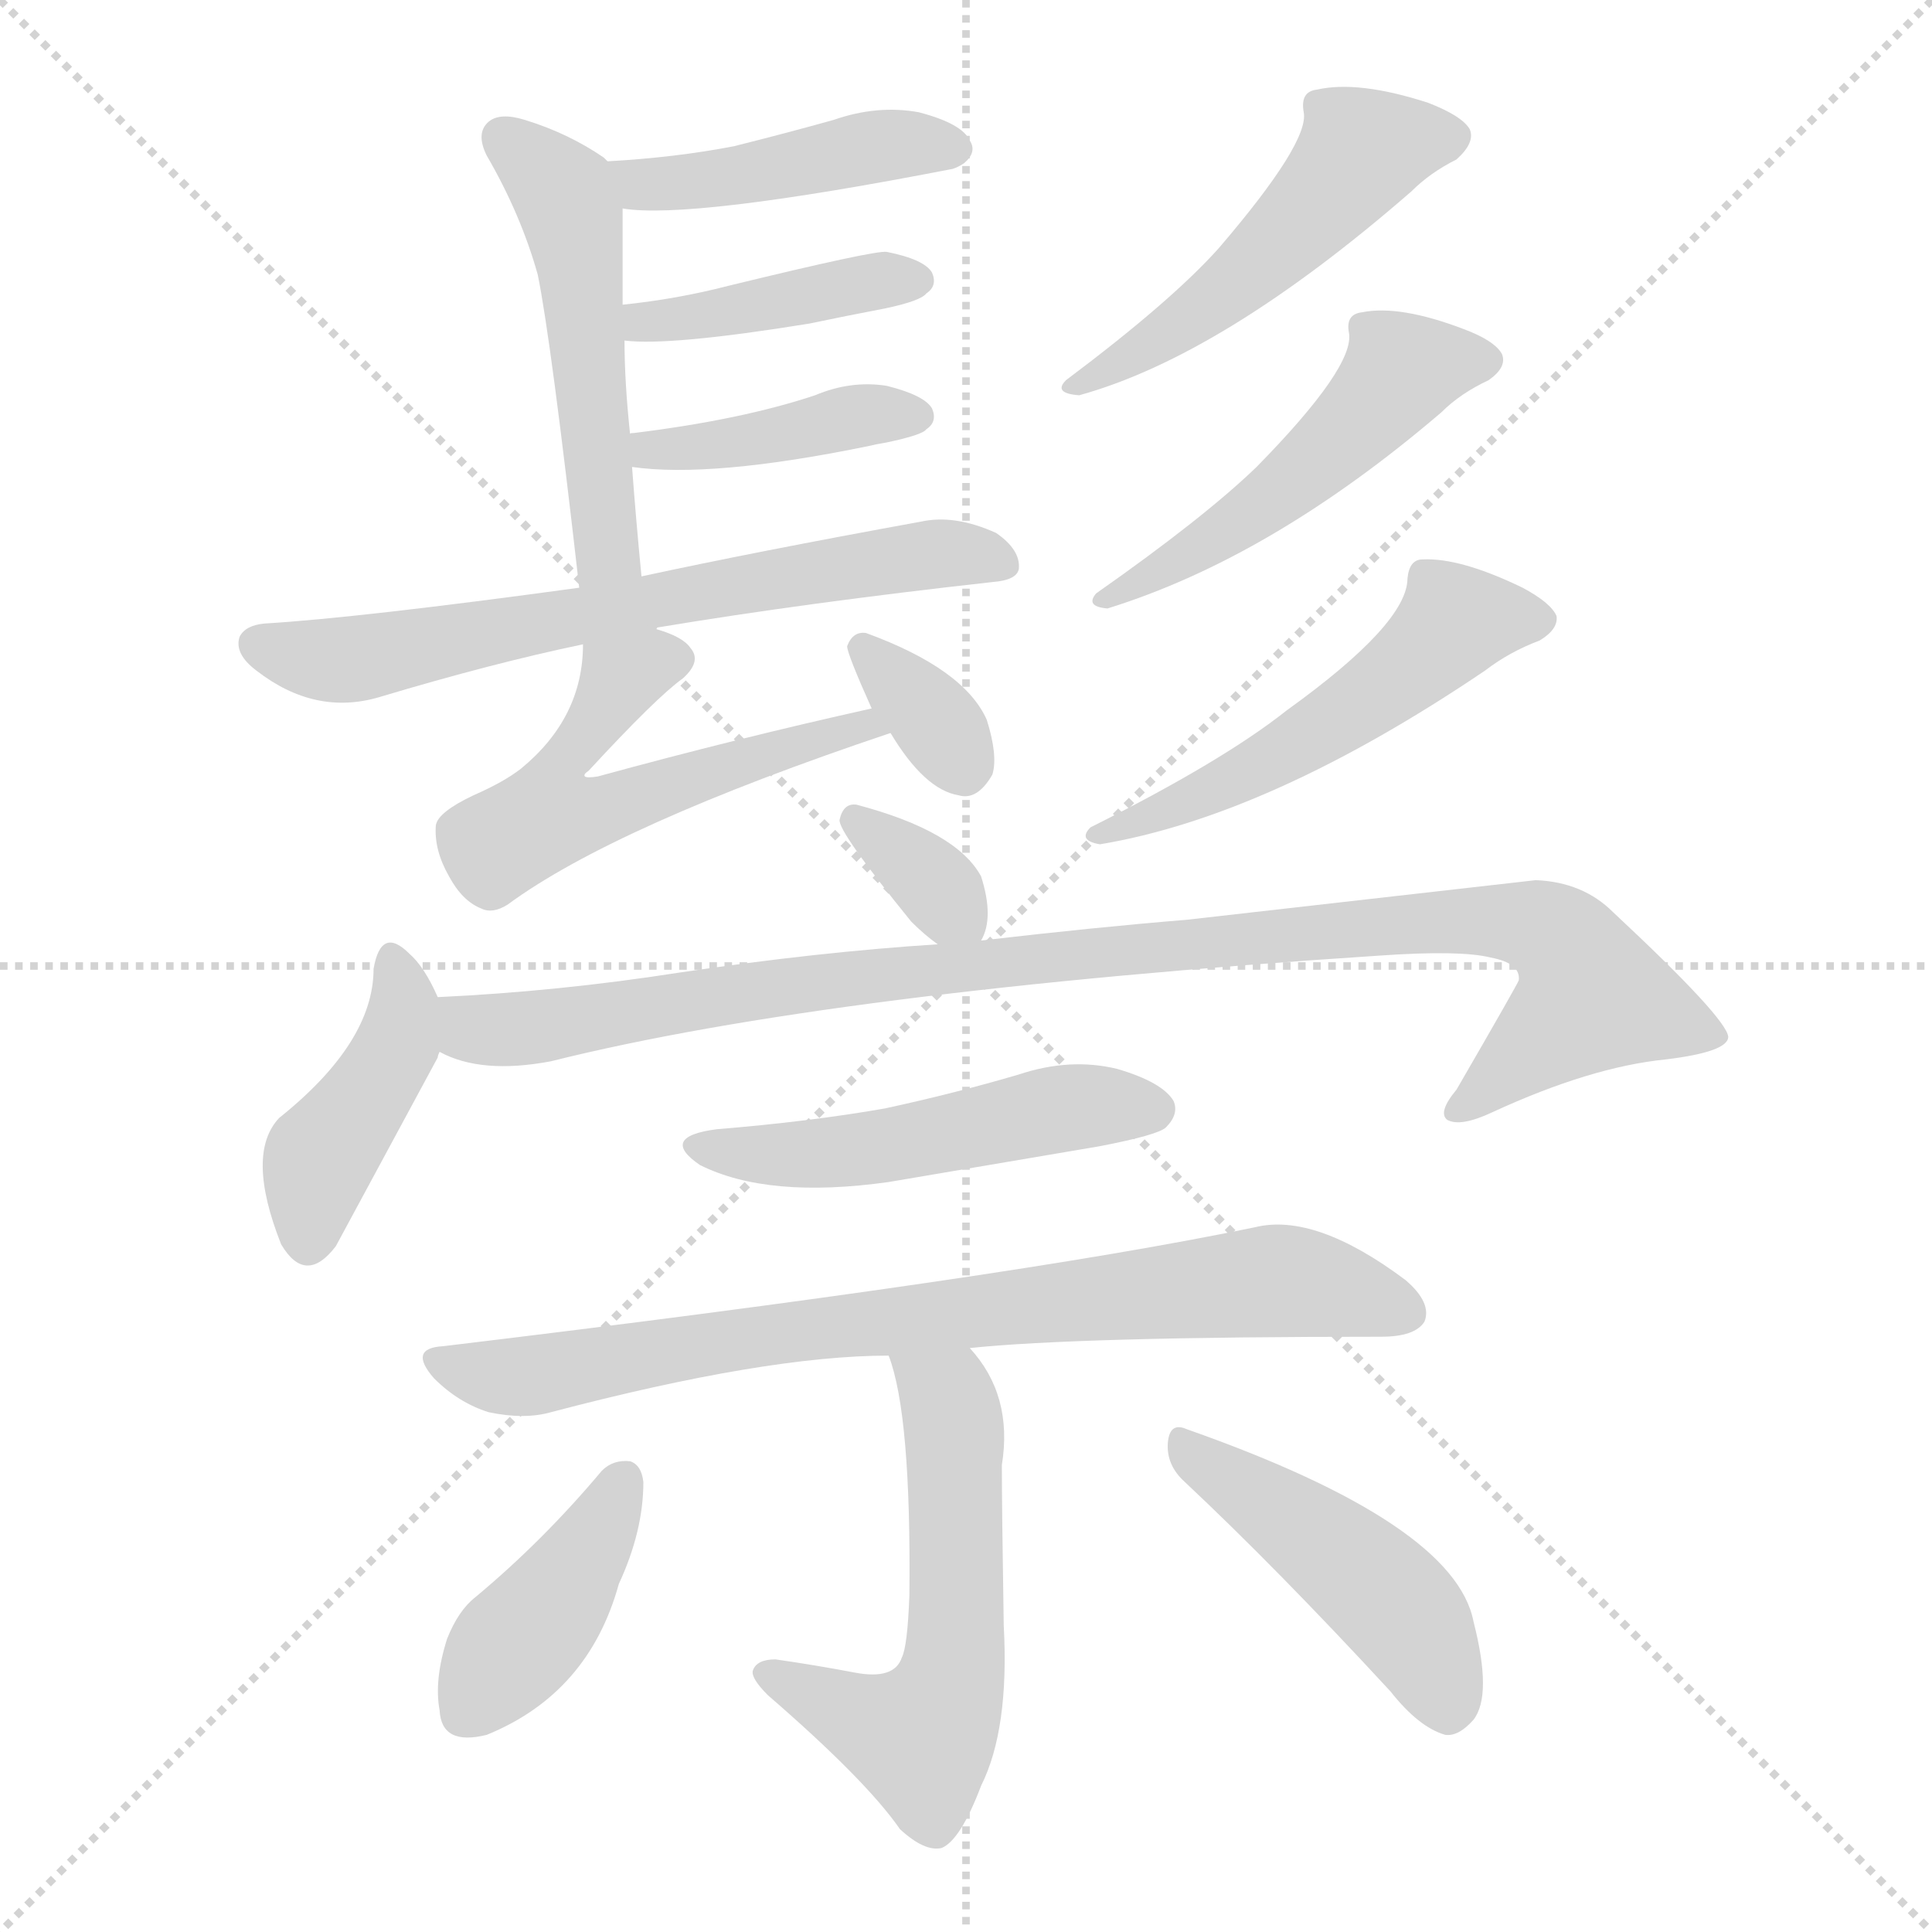 <svg xmlns="http://www.w3.org/2000/svg" version="1.1" viewBox="0 0 1024 1024">
  <g stroke="lightgray" stroke-dasharray="1,1" stroke-width="1" transform="scale(4, 4)">
    <line x1="0" y1="0" x2="256" y2="256" />
    <line x1="256" y1="0" x2="0" y2="256" />
    <line x1="128" y1="0" x2="128" y2="256" />
    <line x1="0" y1="128" x2="256" y2="128" />
  </g>
  <g transform="scale(1.0, -1.0) translate(0.0, -825.50)">
    <style type="text/css">
      
        @keyframes keyframes0 {
          from {
            stroke: blue;
            stroke-dashoffset: 433;
            stroke-width: 128;
          }
          58% {
            animation-timing-function: step-end;
            stroke: blue;
            stroke-dashoffset: 0;
            stroke-width: 128;
          }
          to {
            stroke: black;
            stroke-width: 1024;
          }
        }
        #make-me-a-hanzi-animation-0 {
          animation: keyframes0 0.602s both;
          animation-delay: 0s;
          animation-timing-function: linear;
        }
      
        @keyframes keyframes1 {
          from {
            stroke: blue;
            stroke-dashoffset: 505;
            stroke-width: 128;
          }
          62% {
            animation-timing-function: step-end;
            stroke: blue;
            stroke-dashoffset: 0;
            stroke-width: 128;
          }
          to {
            stroke: black;
            stroke-width: 1024;
          }
        }
        #make-me-a-hanzi-animation-1 {
          animation: keyframes1 0.661s both;
          animation-delay: 0.602s;
          animation-timing-function: linear;
        }
      
        @keyframes keyframes2 {
          from {
            stroke: blue;
            stroke-dashoffset: 409;
            stroke-width: 128;
          }
          57% {
            animation-timing-function: step-end;
            stroke: blue;
            stroke-dashoffset: 0;
            stroke-width: 128;
          }
          to {
            stroke: black;
            stroke-width: 1024;
          }
        }
        #make-me-a-hanzi-animation-2 {
          animation: keyframes2 0.583s both;
          animation-delay: 1.263s;
          animation-timing-function: linear;
        }
      
        @keyframes keyframes3 {
          from {
            stroke: blue;
            stroke-dashoffset: 406;
            stroke-width: 128;
          }
          57% {
            animation-timing-function: step-end;
            stroke: blue;
            stroke-dashoffset: 0;
            stroke-width: 128;
          }
          to {
            stroke: black;
            stroke-width: 1024;
          }
        }
        #make-me-a-hanzi-animation-3 {
          animation: keyframes3 0.58s both;
          animation-delay: 1.846s;
          animation-timing-function: linear;
        }
      
        @keyframes keyframes4 {
          from {
            stroke: blue;
            stroke-dashoffset: 656;
            stroke-width: 128;
          }
          68% {
            animation-timing-function: step-end;
            stroke: blue;
            stroke-dashoffset: 0;
            stroke-width: 128;
          }
          to {
            stroke: black;
            stroke-width: 1024;
          }
        }
        #make-me-a-hanzi-animation-4 {
          animation: keyframes4 0.784s both;
          animation-delay: 2.427s;
          animation-timing-function: linear;
        }
      
        @keyframes keyframes5 {
          from {
            stroke: blue;
            stroke-dashoffset: 552;
            stroke-width: 128;
          }
          64% {
            animation-timing-function: step-end;
            stroke: blue;
            stroke-dashoffset: 0;
            stroke-width: 128;
          }
          to {
            stroke: black;
            stroke-width: 1024;
          }
        }
        #make-me-a-hanzi-animation-5 {
          animation: keyframes5 0.699s both;
          animation-delay: 3.21s;
          animation-timing-function: linear;
        }
      
        @keyframes keyframes6 {
          from {
            stroke: blue;
            stroke-dashoffset: 338;
            stroke-width: 128;
          }
          52% {
            animation-timing-function: step-end;
            stroke: blue;
            stroke-dashoffset: 0;
            stroke-width: 128;
          }
          to {
            stroke: black;
            stroke-width: 1024;
          }
        }
        #make-me-a-hanzi-animation-6 {
          animation: keyframes6 0.525s both;
          animation-delay: 3.91s;
          animation-timing-function: linear;
        }
      
        @keyframes keyframes7 {
          from {
            stroke: blue;
            stroke-dashoffset: 494;
            stroke-width: 128;
          }
          62% {
            animation-timing-function: step-end;
            stroke: blue;
            stroke-dashoffset: 0;
            stroke-width: 128;
          }
          to {
            stroke: black;
            stroke-width: 1024;
          }
        }
        #make-me-a-hanzi-animation-7 {
          animation: keyframes7 0.652s both;
          animation-delay: 4.435s;
          animation-timing-function: linear;
        }
      
        @keyframes keyframes8 {
          from {
            stroke: blue;
            stroke-dashoffset: 493;
            stroke-width: 128;
          }
          62% {
            animation-timing-function: step-end;
            stroke: blue;
            stroke-dashoffset: 0;
            stroke-width: 128;
          }
          to {
            stroke: black;
            stroke-width: 1024;
          }
        }
        #make-me-a-hanzi-animation-8 {
          animation: keyframes8 0.651s both;
          animation-delay: 5.087s;
          animation-timing-function: linear;
        }
      
        @keyframes keyframes9 {
          from {
            stroke: blue;
            stroke-dashoffset: 515;
            stroke-width: 128;
          }
          63% {
            animation-timing-function: step-end;
            stroke: blue;
            stroke-dashoffset: 0;
            stroke-width: 128;
          }
          to {
            stroke: black;
            stroke-width: 1024;
          }
        }
        #make-me-a-hanzi-animation-9 {
          animation: keyframes9 0.669s both;
          animation-delay: 5.738s;
          animation-timing-function: linear;
        }
      
        @keyframes keyframes10 {
          from {
            stroke: blue;
            stroke-dashoffset: 340;
            stroke-width: 128;
          }
          53% {
            animation-timing-function: step-end;
            stroke: blue;
            stroke-dashoffset: 0;
            stroke-width: 128;
          }
          to {
            stroke: black;
            stroke-width: 1024;
          }
        }
        #make-me-a-hanzi-animation-10 {
          animation: keyframes10 0.527s both;
          animation-delay: 6.407s;
          animation-timing-function: linear;
        }
      
        @keyframes keyframes11 {
          from {
            stroke: blue;
            stroke-dashoffset: 416;
            stroke-width: 128;
          }
          58% {
            animation-timing-function: step-end;
            stroke: blue;
            stroke-dashoffset: 0;
            stroke-width: 128;
          }
          to {
            stroke: black;
            stroke-width: 1024;
          }
        }
        #make-me-a-hanzi-animation-11 {
          animation: keyframes11 0.589s both;
          animation-delay: 6.934s;
          animation-timing-function: linear;
        }
      
        @keyframes keyframes12 {
          from {
            stroke: blue;
            stroke-dashoffset: 981;
            stroke-width: 128;
          }
          76% {
            animation-timing-function: step-end;
            stroke: blue;
            stroke-dashoffset: 0;
            stroke-width: 128;
          }
          to {
            stroke: black;
            stroke-width: 1024;
          }
        }
        #make-me-a-hanzi-animation-12 {
          animation: keyframes12 1.048s both;
          animation-delay: 7.522s;
          animation-timing-function: linear;
        }
      
        @keyframes keyframes13 {
          from {
            stroke: blue;
            stroke-dashoffset: 497;
            stroke-width: 128;
          }
          62% {
            animation-timing-function: step-end;
            stroke: blue;
            stroke-dashoffset: 0;
            stroke-width: 128;
          }
          to {
            stroke: black;
            stroke-width: 1024;
          }
        }
        #make-me-a-hanzi-animation-13 {
          animation: keyframes13 0.654s both;
          animation-delay: 8.571s;
          animation-timing-function: linear;
        }
      
        @keyframes keyframes14 {
          from {
            stroke: blue;
            stroke-dashoffset: 775;
            stroke-width: 128;
          }
          72% {
            animation-timing-function: step-end;
            stroke: blue;
            stroke-dashoffset: 0;
            stroke-width: 128;
          }
          to {
            stroke: black;
            stroke-width: 1024;
          }
        }
        #make-me-a-hanzi-animation-14 {
          animation: keyframes14 0.881s both;
          animation-delay: 9.225s;
          animation-timing-function: linear;
        }
      
        @keyframes keyframes15 {
          from {
            stroke: blue;
            stroke-dashoffset: 558;
            stroke-width: 128;
          }
          64% {
            animation-timing-function: step-end;
            stroke: blue;
            stroke-dashoffset: 0;
            stroke-width: 128;
          }
          to {
            stroke: black;
            stroke-width: 1024;
          }
        }
        #make-me-a-hanzi-animation-15 {
          animation: keyframes15 0.704s both;
          animation-delay: 10.106s;
          animation-timing-function: linear;
        }
      
        @keyframes keyframes16 {
          from {
            stroke: blue;
            stroke-dashoffset: 401;
            stroke-width: 128;
          }
          57% {
            animation-timing-function: step-end;
            stroke: blue;
            stroke-dashoffset: 0;
            stroke-width: 128;
          }
          to {
            stroke: black;
            stroke-width: 1024;
          }
        }
        #make-me-a-hanzi-animation-16 {
          animation: keyframes16 0.576s both;
          animation-delay: 10.81s;
          animation-timing-function: linear;
        }
      
        @keyframes keyframes17 {
          from {
            stroke: blue;
            stroke-dashoffset: 456;
            stroke-width: 128;
          }
          60% {
            animation-timing-function: step-end;
            stroke: blue;
            stroke-dashoffset: 0;
            stroke-width: 128;
          }
          to {
            stroke: black;
            stroke-width: 1024;
          }
        }
        #make-me-a-hanzi-animation-17 {
          animation: keyframes17 0.621s both;
          animation-delay: 11.386s;
          animation-timing-function: linear;
        }
      
    </style>
    
      <path d="M 330 715 Q 366 709 505 736 Q 508 737 511 739 Q 518 745 514 751 Q 510 760 487 766 Q 465 770 442 762 Q 417 755 389 748 Q 358 742 322 740 C 292 738 300 718 330 715 Z" fill="lightgray" />
    
      <path d="M 340 520 Q 337 551 335 578 L 334 595 Q 331 623 331 645 L 330 664 L 330 715 C 330 734 330 734 322 740 L 320 742 Q 301 755 278 762 Q 265 766 259 761 Q 252 755 258 743 Q 276 712 285 680 Q 292 646 307 514 C 310 484 343 490 340 520 Z" fill="lightgray" />
    
      <path d="M 331 645 Q 355 642 429 654 Q 448 658 469 662 Q 488 666 491 670 Q 497 674 494 681 Q 490 688 470 692 Q 464 693 386 674 Q 359 667 330 664 C 300 661 301 648 331 645 Z" fill="lightgray" />
    
      <path d="M 335 578 Q 377 572 460 589 Q 464 590 470 591 Q 489 595 491 598 Q 497 602 494 609 Q 490 616 470 621 Q 451 624 432 616 Q 393 603 336 596 Q 333 596 334 595 C 305 586 305 582 335 578 Z" fill="lightgray" />
    
      <path d="M 348 492 Q 348 493 349 493 Q 427 506 526 517 Q 539 518 540 524 Q 541 534 528 543 Q 506 553 488 549 Q 400 533 340 520 L 307 514 Q 190 498 140 495 Q 130 494 127 488 Q 124 479 136 470 Q 167 446 201 456 Q 261 474 309 484 L 348 492 Z" fill="lightgray" />
    
      <path d="M 462 450 Q 390 434 317 414 Q 311 413 310 414 Q 309 415 312 417 Q 348 456 362 466 Q 372 475 366 482 Q 362 488 348 492 C 320 503 310 506 309 484 Q 309 445 276 418 Q 267 411 251 404 Q 232 395 231 388 Q 230 375 238 361 Q 245 348 255 344 Q 261 341 269 346 Q 326 388 472 437 C 500 447 491 457 462 450 Z" fill="lightgray" />
    
      <path d="M 472 437 Q 490 407 508 404 Q 518 401 526 415 Q 529 425 523 444 Q 511 471 459 490 Q 452 491 449 483 Q 449 479 462 450 L 472 437 Z" fill="lightgray" />
    
      <path d="M 691 766 Q 694 750 646 694 Q 621 666 565 624 Q 558 617 572 616 Q 648 637 748 724 Q 758 734 772 741 Q 782 750 779 757 Q 775 764 757 771 Q 720 783 698 778 Q 689 777 691 766 Z" fill="lightgray" />
    
      <path d="M 715 649 Q 718 631 666 578 Q 638 551 581 511 Q 575 504 587 503 Q 674 530 764 607 Q 774 617 789 624 Q 799 631 796 638 Q 792 645 776 651 Q 742 664 722 660 Q 713 659 715 649 Z" fill="lightgray" />
    
      <path d="M 746 519 Q 746 495 682 449 Q 648 422 578 387 Q 571 380 583 378 Q 673 393 787 470 Q 800 480 816 486 Q 826 492 825 499 Q 822 506 807 514 Q 774 530 754 529 Q 747 529 746 519 Z" fill="lightgray" />
    
      <path d="M 520 327 Q 527 339 520 361 Q 507 385 454 399 Q 447 400 445 391 Q 444 385 483 337 Q 490 330 497 325 C 513 313 513 313 520 327 Z" fill="lightgray" />
    
      <path d="M 232 297 Q 225 313 217 320 Q 202 335 198 312 Q 198 273 148 233 Q 130 214 149 166 Q 162 144 178 165 L 232 265 Q 232 266 233 268 C 239 282 239 282 232 297 Z" fill="lightgray" />
    
      <path d="M 233 268 Q 255 256 292 263 Q 440 300 731 319 Q 774 322 790 318 Q 806 315 805 306 Q 805 305 772 248 Q 762 236 767 232 Q 774 228 791 236 Q 843 260 883 264 Q 916 268 916 276 Q 915 286 855 342 Q 839 358 814 359 L 629 338 Q 580 334 520 327 L 497 325 Q 434 321 360 310 Q 296 300 232 297 C 202 295 204 277 233 268 Z" fill="lightgray" />
    
      <path d="M 380 227 Q 349 223 371 208 Q 407 190 471 199 L 583 218 Q 614 224 618 228 Q 625 235 622 242 Q 616 252 592 259 Q 567 265 540 256 Q 506 246 469 238 Q 429 231 380 227 Z" fill="lightgray" />
    
      <path d="M 514 111 Q 571 117 732 117 Q 750 117 755 125 Q 759 135 745 147 Q 697 183 665 175 Q 535 148 235 112 Q 216 111 230 95 Q 243 82 259 77 Q 278 73 292 77 Q 406 107 471 107 L 514 111 Z" fill="lightgray" />
    
      <path d="M 471 107 Q 483 76 482 -20 Q 481 -47 478 -53 Q 474 -65 453 -61 Q 432 -57 411 -54 Q 401 -54 399 -60 Q 398 -64 407 -73 Q 459 -118 477 -144 Q 490 -156 499 -154 Q 509 -150 520 -121 Q 535 -91 532 -36 Q 531 27 531 49 Q 537 86 514 111 C 495 134 462 136 471 107 Z" fill="lightgray" />
    
      <path d="M 319 46 Q 288 9 252 -21 Q 243 -28 237 -43 Q 230 -65 233 -81 Q 234 -100 258 -94 Q 312 -72 328 -14 Q 341 14 341 40 Q 340 49 334 51 Q 325 52 319 46 Z" fill="lightgray" />
    
      <path d="M 628 40 Q 677 -6 737 -71 Q 752 -90 766 -94 Q 773 -95 781 -86 Q 791 -73 781 -34 Q 771 18 629 68 Q 620 72 619 61 Q 618 49 628 40 Z" fill="lightgray" />
    
    
      <clipPath id="make-me-a-hanzi-clip-0">
        <path d="M 330 715 Q 366 709 505 736 Q 508 737 511 739 Q 518 745 514 751 Q 510 760 487 766 Q 465 770 442 762 Q 417 755 389 748 Q 358 742 322 740 C 292 738 300 718 330 715 Z" />
      </clipPath>
      <path clip-path="url(#make-me-a-hanzi-clip-0)" d="M 329 735 L 349 728 L 478 750 L 503 747" fill="none" id="make-me-a-hanzi-animation-0" stroke-dasharray="305 610" stroke-linecap="round" />
    
      <clipPath id="make-me-a-hanzi-clip-1">
        <path d="M 340 520 Q 337 551 335 578 L 334 595 Q 331 623 331 645 L 330 664 L 330 715 C 330 734 330 734 322 740 L 320 742 Q 301 755 278 762 Q 265 766 259 761 Q 252 755 258 743 Q 276 712 285 680 Q 292 646 307 514 C 310 484 343 490 340 520 Z" />
      </clipPath>
      <path clip-path="url(#make-me-a-hanzi-clip-1)" d="M 266 753 L 290 733 L 303 713 L 322 541 L 321 533 L 310 526" fill="none" id="make-me-a-hanzi-animation-1" stroke-dasharray="377 754" stroke-linecap="round" />
    
      <clipPath id="make-me-a-hanzi-clip-2">
        <path d="M 331 645 Q 355 642 429 654 Q 448 658 469 662 Q 488 666 491 670 Q 497 674 494 681 Q 490 688 470 692 Q 464 693 386 674 Q 359 667 330 664 C 300 661 301 648 331 645 Z" />
      </clipPath>
      <path clip-path="url(#make-me-a-hanzi-clip-2)" d="M 335 650 L 485 678" fill="none" id="make-me-a-hanzi-animation-2" stroke-dasharray="281 562" stroke-linecap="round" />
    
      <clipPath id="make-me-a-hanzi-clip-3">
        <path d="M 335 578 Q 377 572 460 589 Q 464 590 470 591 Q 489 595 491 598 Q 497 602 494 609 Q 490 616 470 621 Q 451 624 432 616 Q 393 603 336 596 Q 333 596 334 595 C 305 586 305 582 335 578 Z" />
      </clipPath>
      <path clip-path="url(#make-me-a-hanzi-clip-3)" d="M 337 591 L 353 586 L 485 606" fill="none" id="make-me-a-hanzi-animation-3" stroke-dasharray="278 556" stroke-linecap="round" />
    
      <clipPath id="make-me-a-hanzi-clip-4">
        <path d="M 348 492 Q 348 493 349 493 Q 427 506 526 517 Q 539 518 540 524 Q 541 534 528 543 Q 506 553 488 549 Q 400 533 340 520 L 307 514 Q 190 498 140 495 Q 130 494 127 488 Q 124 479 136 470 Q 167 446 201 456 Q 261 474 309 484 L 348 492 Z" />
      </clipPath>
      <path clip-path="url(#make-me-a-hanzi-clip-4)" d="M 137 484 L 162 476 L 190 476 L 465 528 L 505 533 L 530 527" fill="none" id="make-me-a-hanzi-animation-4" stroke-dasharray="528 1056" stroke-linecap="round" />
    
      <clipPath id="make-me-a-hanzi-clip-5">
        <path d="M 462 450 Q 390 434 317 414 Q 311 413 310 414 Q 309 415 312 417 Q 348 456 362 466 Q 372 475 366 482 Q 362 488 348 492 C 320 503 310 506 309 484 Q 309 445 276 418 Q 267 411 251 404 Q 232 395 231 388 Q 230 375 238 361 Q 245 348 255 344 Q 261 341 269 346 Q 326 388 472 437 C 500 447 491 457 462 450 Z" />
      </clipPath>
      <path clip-path="url(#make-me-a-hanzi-clip-5)" d="M 357 476 L 329 466 L 293 412 L 290 393 L 320 396 L 428 434 L 456 440 L 462 434" fill="none" id="make-me-a-hanzi-animation-5" stroke-dasharray="424 848" stroke-linecap="round" />
    
      <clipPath id="make-me-a-hanzi-clip-6">
        <path d="M 472 437 Q 490 407 508 404 Q 518 401 526 415 Q 529 425 523 444 Q 511 471 459 490 Q 452 491 449 483 Q 449 479 462 450 L 472 437 Z" />
      </clipPath>
      <path clip-path="url(#make-me-a-hanzi-clip-6)" d="M 457 482 L 511 420" fill="none" id="make-me-a-hanzi-animation-6" stroke-dasharray="210 420" stroke-linecap="round" />
    
      <clipPath id="make-me-a-hanzi-clip-7">
        <path d="M 691 766 Q 694 750 646 694 Q 621 666 565 624 Q 558 617 572 616 Q 648 637 748 724 Q 758 734 772 741 Q 782 750 779 757 Q 775 764 757 771 Q 720 783 698 778 Q 689 777 691 766 Z" />
      </clipPath>
      <path clip-path="url(#make-me-a-hanzi-clip-7)" d="M 769 754 L 726 747 L 645 668 L 575 626" fill="none" id="make-me-a-hanzi-animation-7" stroke-dasharray="366 732" stroke-linecap="round" />
    
      <clipPath id="make-me-a-hanzi-clip-8">
        <path d="M 715 649 Q 718 631 666 578 Q 638 551 581 511 Q 575 504 587 503 Q 674 530 764 607 Q 774 617 789 624 Q 799 631 796 638 Q 792 645 776 651 Q 742 664 722 660 Q 713 659 715 649 Z" />
      </clipPath>
      <path clip-path="url(#make-me-a-hanzi-clip-8)" d="M 786 634 L 742 629 L 679 565 L 591 512" fill="none" id="make-me-a-hanzi-animation-8" stroke-dasharray="365 730" stroke-linecap="round" />
    
      <clipPath id="make-me-a-hanzi-clip-9">
        <path d="M 746 519 Q 746 495 682 449 Q 648 422 578 387 Q 571 380 583 378 Q 673 393 787 470 Q 800 480 816 486 Q 826 492 825 499 Q 822 506 807 514 Q 774 530 754 529 Q 747 529 746 519 Z" />
      </clipPath>
      <path clip-path="url(#make-me-a-hanzi-clip-9)" d="M 815 497 L 771 496 L 694 434 L 614 393 L 588 387" fill="none" id="make-me-a-hanzi-animation-9" stroke-dasharray="387 774" stroke-linecap="round" />
    
      <clipPath id="make-me-a-hanzi-clip-10">
        <path d="M 520 327 Q 527 339 520 361 Q 507 385 454 399 Q 447 400 445 391 Q 444 385 483 337 Q 490 330 497 325 C 513 313 513 313 520 327 Z" />
      </clipPath>
      <path clip-path="url(#make-me-a-hanzi-clip-10)" d="M 453 391 L 487 365 L 514 334" fill="none" id="make-me-a-hanzi-animation-10" stroke-dasharray="212 424" stroke-linecap="round" />
    
      <clipPath id="make-me-a-hanzi-clip-11">
        <path d="M 232 297 Q 225 313 217 320 Q 202 335 198 312 Q 198 273 148 233 Q 130 214 149 166 Q 162 144 178 165 L 232 265 Q 232 266 233 268 C 239 282 239 282 232 297 Z" />
      </clipPath>
      <path clip-path="url(#make-me-a-hanzi-clip-11)" d="M 208 316 L 214 296 L 211 274 L 170 212 L 164 170" fill="none" id="make-me-a-hanzi-animation-11" stroke-dasharray="288 576" stroke-linecap="round" />
    
      <clipPath id="make-me-a-hanzi-clip-12">
        <path d="M 233 268 Q 255 256 292 263 Q 440 300 731 319 Q 774 322 790 318 Q 806 315 805 306 Q 805 305 772 248 Q 762 236 767 232 Q 774 228 791 236 Q 843 260 883 264 Q 916 268 916 276 Q 915 286 855 342 Q 839 358 814 359 L 629 338 Q 580 334 520 327 L 497 325 Q 434 321 360 310 Q 296 300 232 297 C 202 295 204 277 233 268 Z" />
      </clipPath>
      <path clip-path="url(#make-me-a-hanzi-clip-12)" d="M 240 290 L 250 280 L 283 281 L 370 297 L 594 323 L 777 338 L 818 333 L 841 309 L 843 296 L 772 236" fill="none" id="make-me-a-hanzi-animation-12" stroke-dasharray="853 1706" stroke-linecap="round" />
    
      <clipPath id="make-me-a-hanzi-clip-13">
        <path d="M 380 227 Q 349 223 371 208 Q 407 190 471 199 L 583 218 Q 614 224 618 228 Q 625 235 622 242 Q 616 252 592 259 Q 567 265 540 256 Q 506 246 469 238 Q 429 231 380 227 Z" />
      </clipPath>
      <path clip-path="url(#make-me-a-hanzi-clip-13)" d="M 373 219 L 444 214 L 563 238 L 611 238" fill="none" id="make-me-a-hanzi-animation-13" stroke-dasharray="369 738" stroke-linecap="round" />
    
      <clipPath id="make-me-a-hanzi-clip-14">
        <path d="M 514 111 Q 571 117 732 117 Q 750 117 755 125 Q 759 135 745 147 Q 697 183 665 175 Q 535 148 235 112 Q 216 111 230 95 Q 243 82 259 77 Q 278 73 292 77 Q 406 107 471 107 L 514 111 Z" />
      </clipPath>
      <path clip-path="url(#make-me-a-hanzi-clip-14)" d="M 232 104 L 277 96 L 421 121 L 666 146 L 711 142 L 745 130" fill="none" id="make-me-a-hanzi-animation-14" stroke-dasharray="647 1294" stroke-linecap="round" />
    
      <clipPath id="make-me-a-hanzi-clip-15">
        <path d="M 471 107 Q 483 76 482 -20 Q 481 -47 478 -53 Q 474 -65 453 -61 Q 432 -57 411 -54 Q 401 -54 399 -60 Q 398 -64 407 -73 Q 459 -118 477 -144 Q 490 -156 499 -154 Q 509 -150 520 -121 Q 535 -91 532 -36 Q 531 27 531 49 Q 537 86 514 111 C 495 134 462 136 471 107 Z" />
      </clipPath>
      <path clip-path="url(#make-me-a-hanzi-clip-15)" d="M 478 105 L 505 76 L 507 -46 L 501 -74 L 488 -96 L 408 -63" fill="none" id="make-me-a-hanzi-animation-15" stroke-dasharray="430 860" stroke-linecap="round" />
    
      <clipPath id="make-me-a-hanzi-clip-16">
        <path d="M 319 46 Q 288 9 252 -21 Q 243 -28 237 -43 Q 230 -65 233 -81 Q 234 -100 258 -94 Q 312 -72 328 -14 Q 341 14 341 40 Q 340 49 334 51 Q 325 52 319 46 Z" />
      </clipPath>
      <path clip-path="url(#make-me-a-hanzi-clip-16)" d="M 329 40 L 300 -14 L 249 -81" fill="none" id="make-me-a-hanzi-animation-16" stroke-dasharray="273 546" stroke-linecap="round" />
    
      <clipPath id="make-me-a-hanzi-clip-17">
        <path d="M 628 40 Q 677 -6 737 -71 Q 752 -90 766 -94 Q 773 -95 781 -86 Q 791 -73 781 -34 Q 771 18 629 68 Q 620 72 619 61 Q 618 49 628 40 Z" />
      </clipPath>
      <path clip-path="url(#make-me-a-hanzi-clip-17)" d="M 629 57 L 726 -12 L 750 -39 L 767 -80" fill="none" id="make-me-a-hanzi-animation-17" stroke-dasharray="328 656" stroke-linecap="round" />
    
  </g>
</svg>